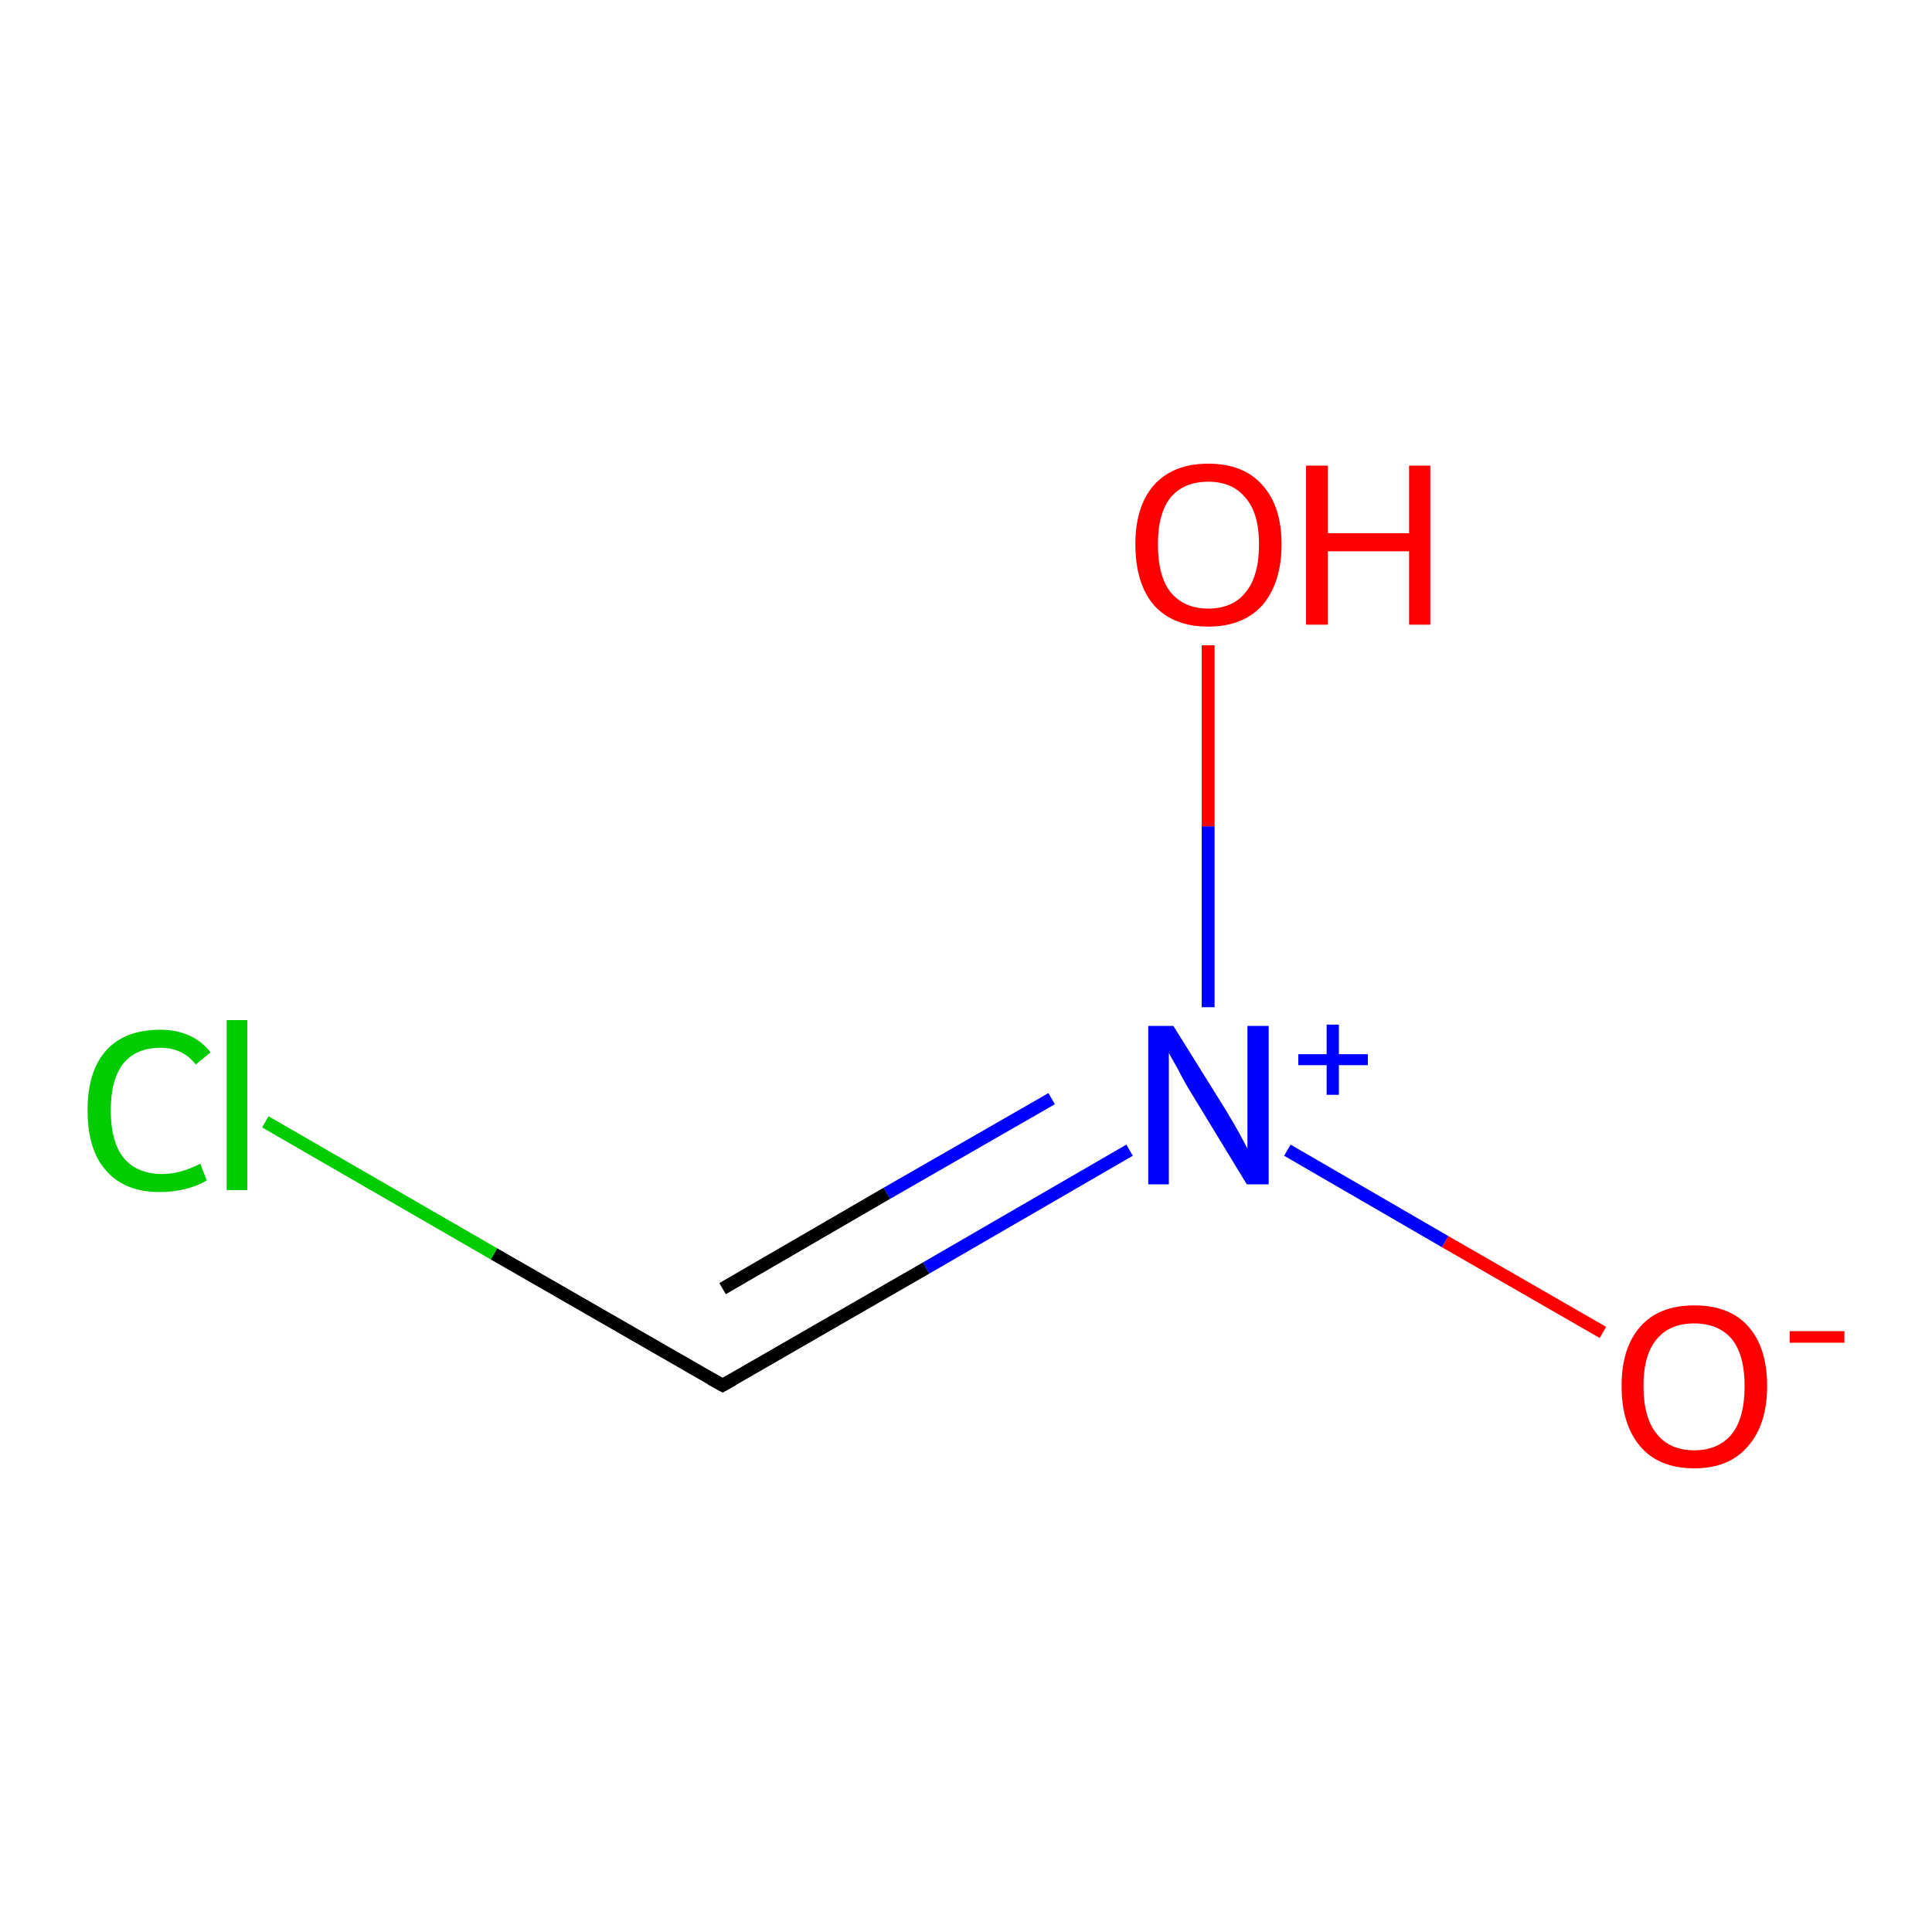 <?xml version='1.0' encoding='iso-8859-1'?>
<svg version='1.1' baseProfile='full'
              xmlns='http://www.w3.org/2000/svg'
                      xmlns:rdkit='http://www.rdkit.org/xml'
                      xmlns:xlink='http://www.w3.org/1999/xlink'
                  xml:space='preserve'
width='300px' height='300px' viewBox='0 0 300 300'>
<!-- END OF HEADER -->
<rect style='opacity:1.0;fill:#FFFFFF;stroke:none' width='300.0' height='300.0' x='0.0' y='0.0'> </rect>
<path class='bond-0 atom-0 atom-1' d='M 248.9,206.9 L 224.4,192.8' style='fill:none;fill-rule:evenodd;stroke:#FF0000;stroke-width:2.0px;stroke-linecap:butt;stroke-linejoin:miter;stroke-opacity:1' />
<path class='bond-0 atom-0 atom-1' d='M 224.4,192.8 L 199.9,178.6' style='fill:none;fill-rule:evenodd;stroke:#0000FF;stroke-width:2.0px;stroke-linecap:butt;stroke-linejoin:miter;stroke-opacity:1' />
<path class='bond-1 atom-1 atom-2' d='M 187.6,156.4 L 187.6,128.3' style='fill:none;fill-rule:evenodd;stroke:#0000FF;stroke-width:2.0px;stroke-linecap:butt;stroke-linejoin:miter;stroke-opacity:1' />
<path class='bond-1 atom-1 atom-2' d='M 187.6,128.3 L 187.6,100.2' style='fill:none;fill-rule:evenodd;stroke:#FF0000;stroke-width:2.0px;stroke-linecap:butt;stroke-linejoin:miter;stroke-opacity:1' />
<path class='bond-2 atom-1 atom-3' d='M 175.4,178.6 L 143.8,196.9' style='fill:none;fill-rule:evenodd;stroke:#0000FF;stroke-width:2.0px;stroke-linecap:butt;stroke-linejoin:miter;stroke-opacity:1' />
<path class='bond-2 atom-1 atom-3' d='M 143.8,196.9 L 112.2,215.1' style='fill:none;fill-rule:evenodd;stroke:#000000;stroke-width:2.0px;stroke-linecap:butt;stroke-linejoin:miter;stroke-opacity:1' />
<path class='bond-2 atom-1 atom-3' d='M 163.3,170.6 L 137.7,185.3' style='fill:none;fill-rule:evenodd;stroke:#0000FF;stroke-width:2.0px;stroke-linecap:butt;stroke-linejoin:miter;stroke-opacity:1' />
<path class='bond-2 atom-1 atom-3' d='M 137.7,185.3 L 112.2,200.1' style='fill:none;fill-rule:evenodd;stroke:#000000;stroke-width:2.0px;stroke-linecap:butt;stroke-linejoin:miter;stroke-opacity:1' />
<path class='bond-3 atom-3 atom-4' d='M 112.2,215.1 L 76.7,194.7' style='fill:none;fill-rule:evenodd;stroke:#000000;stroke-width:2.0px;stroke-linecap:butt;stroke-linejoin:miter;stroke-opacity:1' />
<path class='bond-3 atom-3 atom-4' d='M 76.7,194.7 L 41.2,174.2' style='fill:none;fill-rule:evenodd;stroke:#00CC00;stroke-width:2.0px;stroke-linecap:butt;stroke-linejoin:miter;stroke-opacity:1' />
<path d='M 113.8,214.2 L 112.2,215.1 L 110.4,214.1' style='fill:none;stroke:#000000;stroke-width:2.0px;stroke-linecap:butt;stroke-linejoin:miter;stroke-opacity:1;' />
<path class='atom-0' d='M 251.8 215.2
Q 251.8 209.3, 254.7 206.0
Q 257.6 202.7, 263.1 202.7
Q 268.6 202.7, 271.5 206.0
Q 274.4 209.3, 274.4 215.2
Q 274.4 221.2, 271.4 224.6
Q 268.5 228.0, 263.1 228.0
Q 257.6 228.0, 254.7 224.6
Q 251.8 221.2, 251.8 215.2
M 263.1 225.2
Q 266.8 225.2, 268.9 222.7
Q 270.9 220.2, 270.9 215.2
Q 270.9 210.4, 268.9 207.9
Q 266.8 205.5, 263.1 205.5
Q 259.3 205.5, 257.3 207.9
Q 255.2 210.3, 255.2 215.2
Q 255.2 220.2, 257.3 222.7
Q 259.3 225.2, 263.1 225.2
' fill='#FF0000'/>
<path class='atom-0' d='M 277.9 206.7
L 286.4 206.7
L 286.4 208.5
L 277.9 208.5
L 277.9 206.7
' fill='#FF0000'/>
<path class='atom-1' d='M 182.2 159.3
L 190.3 172.3
Q 191.1 173.6, 192.4 175.9
Q 193.7 178.3, 193.7 178.4
L 193.7 159.3
L 197.0 159.3
L 197.0 183.9
L 193.6 183.9
L 184.9 169.6
Q 183.9 168.0, 182.9 166.0
Q 181.8 164.1, 181.5 163.5
L 181.5 183.9
L 178.3 183.9
L 178.3 159.3
L 182.2 159.3
' fill='#0000FF'/>
<path class='atom-1' d='M 201.6 163.7
L 206.0 163.7
L 206.0 159.1
L 207.9 159.1
L 207.9 163.7
L 212.4 163.7
L 212.4 165.4
L 207.9 165.4
L 207.9 170.0
L 206.0 170.0
L 206.0 165.4
L 201.6 165.4
L 201.6 163.7
' fill='#0000FF'/>
<path class='atom-2' d='M 176.3 84.5
Q 176.3 78.6, 179.2 75.3
Q 182.2 72.0, 187.6 72.0
Q 193.1 72.0, 196.0 75.3
Q 199.0 78.6, 199.0 84.5
Q 199.0 90.5, 196.0 94.0
Q 193.0 97.3, 187.6 97.3
Q 182.2 97.3, 179.2 94.0
Q 176.3 90.6, 176.3 84.5
M 187.6 94.5
Q 191.4 94.5, 193.4 92.0
Q 195.5 89.5, 195.5 84.5
Q 195.5 79.7, 193.4 77.3
Q 191.4 74.8, 187.6 74.8
Q 183.9 74.8, 181.8 77.2
Q 179.8 79.7, 179.8 84.5
Q 179.8 89.5, 181.8 92.0
Q 183.9 94.5, 187.6 94.5
' fill='#FF0000'/>
<path class='atom-2' d='M 202.8 72.3
L 206.2 72.3
L 206.2 82.8
L 218.8 82.8
L 218.8 72.3
L 222.1 72.3
L 222.1 97.0
L 218.8 97.0
L 218.8 85.6
L 206.2 85.6
L 206.2 97.0
L 202.8 97.0
L 202.8 72.3
' fill='#FF0000'/>
<path class='atom-4' d='M 13.6 172.4
Q 13.6 166.3, 16.5 163.1
Q 19.4 159.9, 24.9 159.9
Q 29.9 159.9, 32.7 163.4
L 30.4 165.3
Q 28.4 162.7, 24.9 162.7
Q 21.1 162.7, 19.1 165.2
Q 17.2 167.7, 17.2 172.4
Q 17.2 177.3, 19.2 179.8
Q 21.3 182.3, 25.2 182.3
Q 28.0 182.3, 31.1 180.7
L 32.1 183.3
Q 30.8 184.1, 28.9 184.6
Q 26.9 185.1, 24.8 185.1
Q 19.4 185.1, 16.5 181.8
Q 13.6 178.6, 13.6 172.4
' fill='#00CC00'/>
<path class='atom-4' d='M 35.2 158.4
L 38.4 158.4
L 38.4 184.8
L 35.2 184.8
L 35.2 158.4
' fill='#00CC00'/>
</svg>
